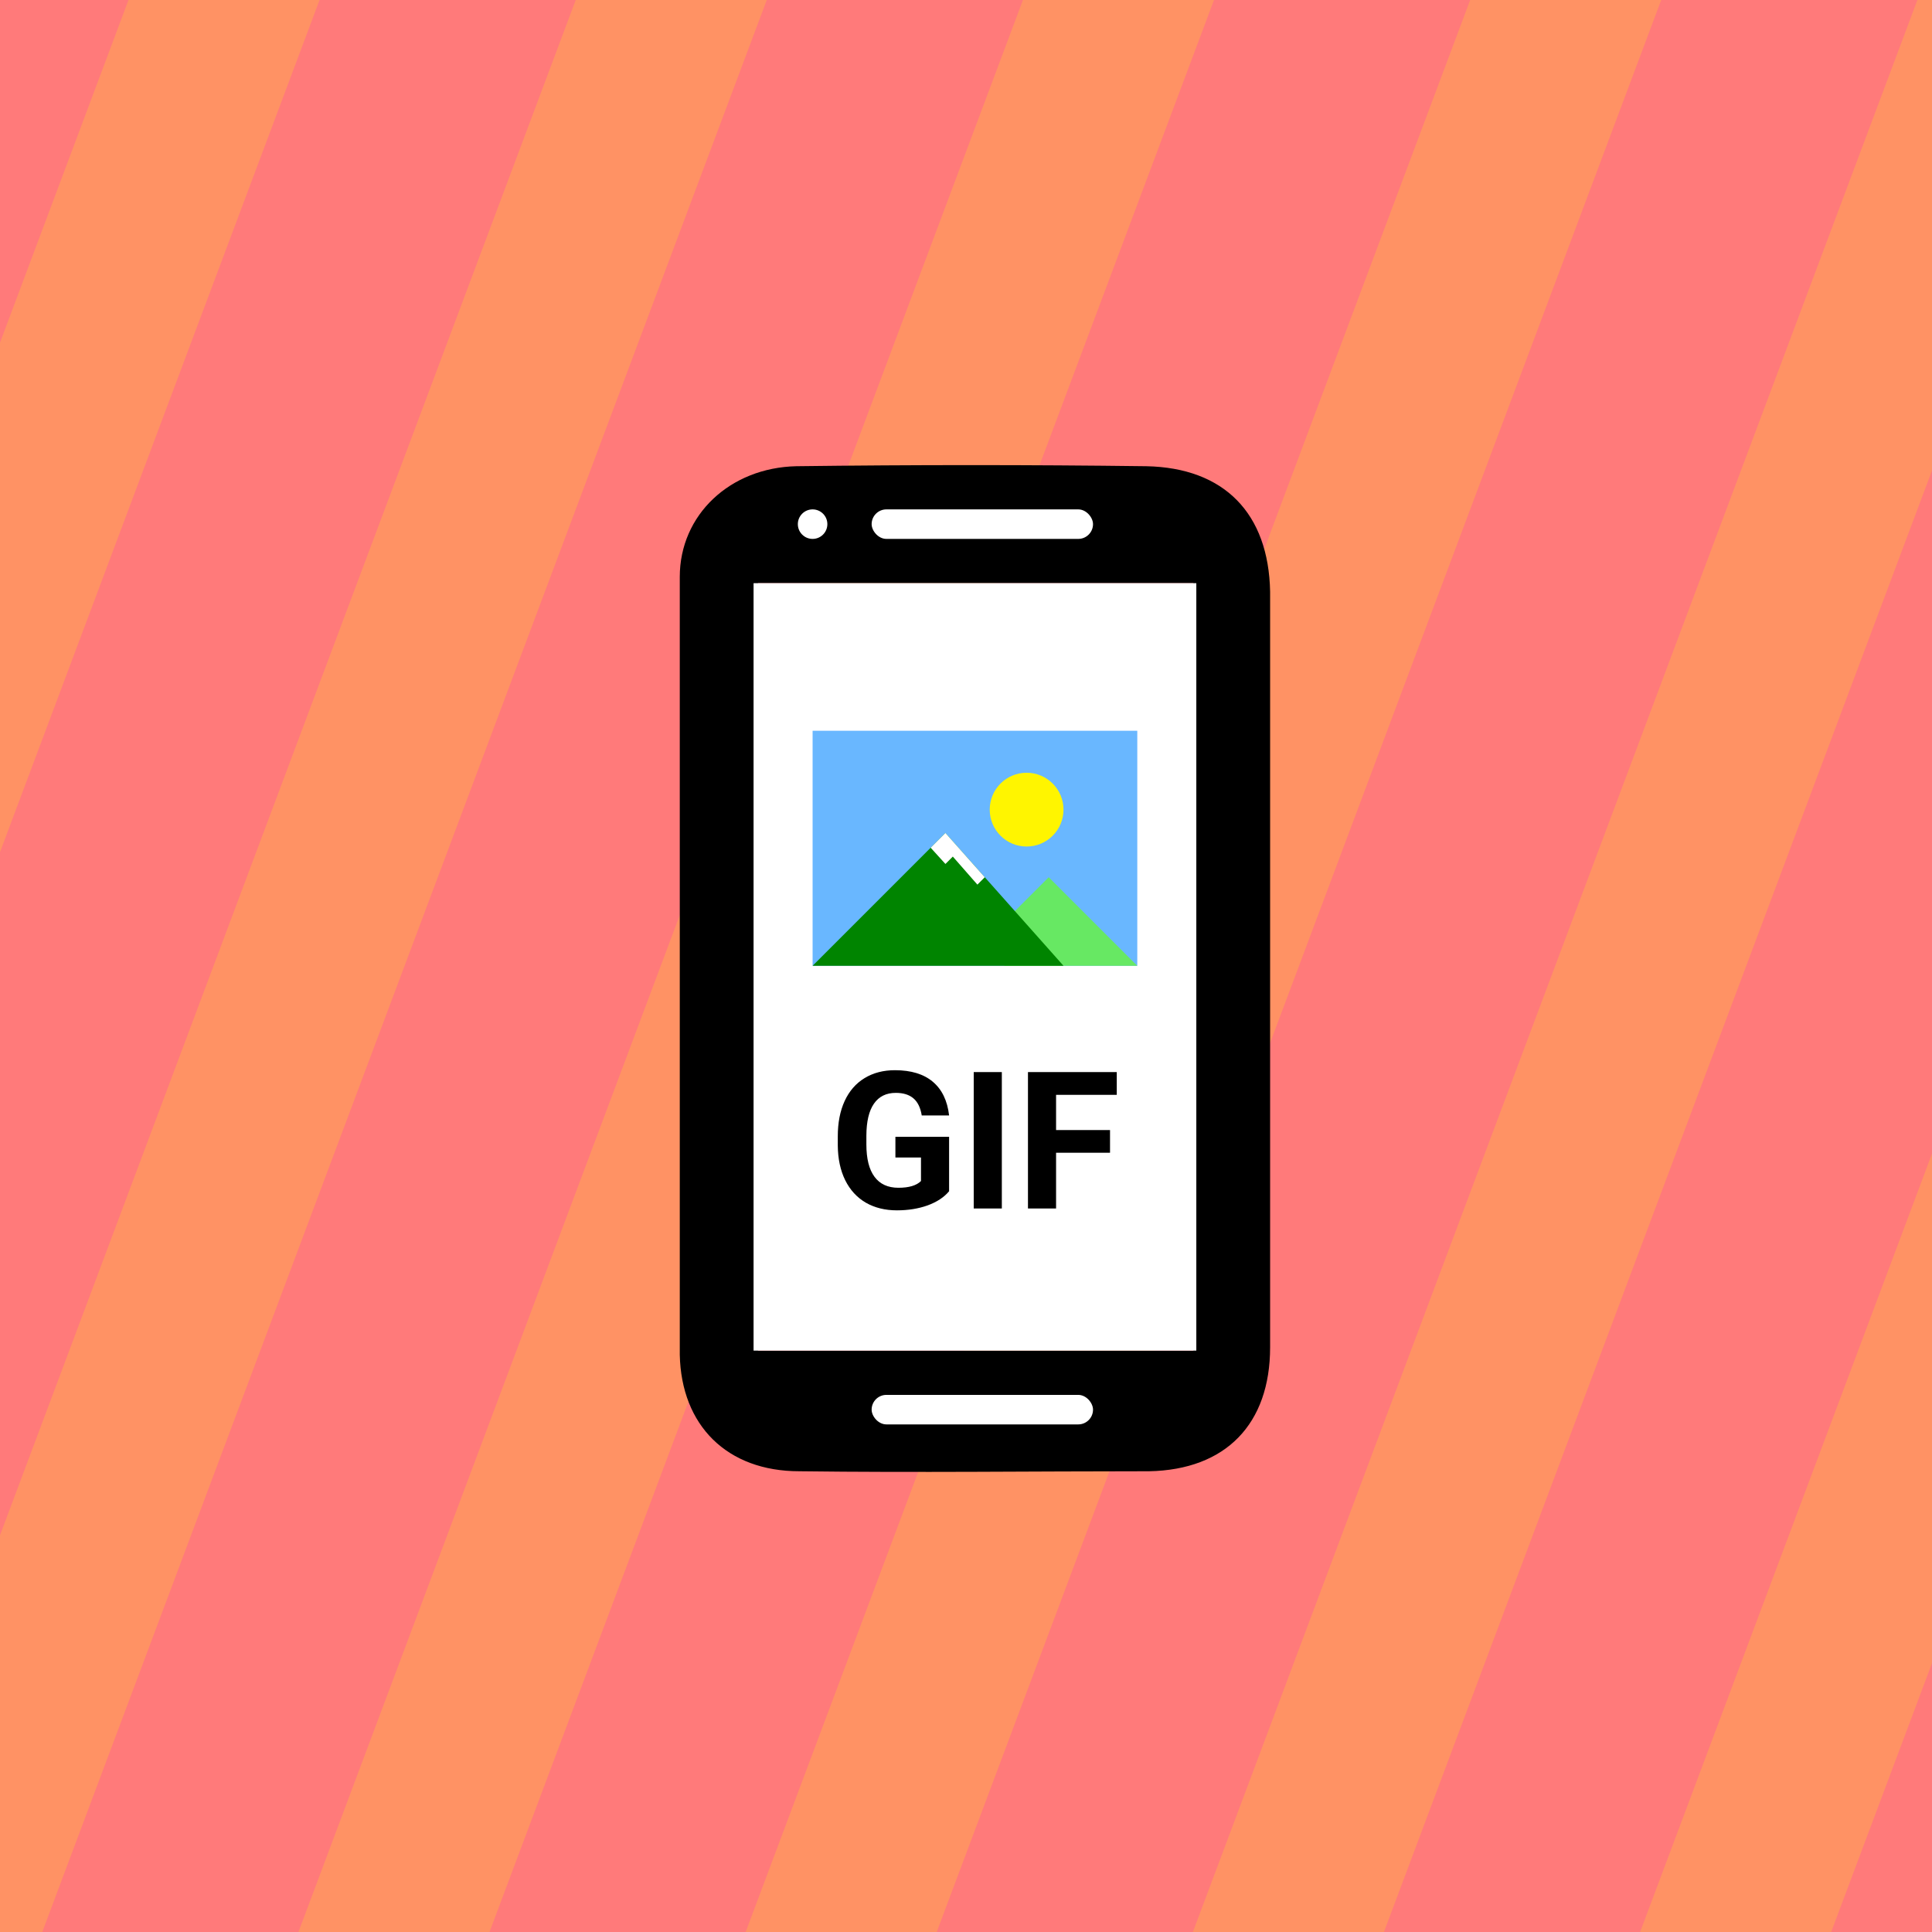 <svg width="108" height="108" viewBox="0 0 108 108" fill="none" xmlns="http://www.w3.org/2000/svg">
<rect x="0" y="0" width="108" height="108" fill="#333333" stroke="none"/>
<g clip-path="url(#clip0)">
<rect width="108" height="108" fill="#FF7A7A"/>
<path fill-rule="evenodd" clip-rule="evenodd" d="M44.363 -4L-0.637 116L-10 112.489L35 -7.511L44.363 -4Z" fill="#FF9264"/>
<path fill-rule="evenodd" clip-rule="evenodd" d="M69.363 -4L24.363 116L15 112.489L60 -7.511L69.363 -4Z" fill="#FF9264"/>
<path fill-rule="evenodd" clip-rule="evenodd" d="M94.363 -4L49.363 116L40 112.489L85 -7.511L94.363 -4Z" fill="#FF9264"/>
<path fill-rule="evenodd" clip-rule="evenodd" d="M119.363 -4L74.363 116L65 112.489L110 -7.511L119.363 -4Z" fill="#FF9264"/>
<path fill-rule="evenodd" clip-rule="evenodd" d="M144.363 -4L99.363 116L90 112.489L135 -7.511L144.363 -4Z" fill="#FF9264"/>
<path fill-rule="evenodd" clip-rule="evenodd" d="M19.363 -4L-25.637 116L-35 112.489L10 -7.511L19.363 -4Z" fill="#FF9264"/>
<path fill-rule="evenodd" clip-rule="evenodd" d="M66.71 75.5C66.71 73.52 66.71 42.067 66.71 40.087C68.195 40.087 69.515 40.087 71 40.087C71 40.438 71 64.672 71 65.167C71 68.549 71 71.932 71 75.314C71 79.604 68.525 82.162 64.235 82.244C57.718 82.244 51.2 82.327 44.682 82.244C40.64 82.244 38.083 79.687 38 75.727C38 61.207 38 46.769 38 32.249C38 28.784 40.805 26.144 44.517 26.062C51.035 25.979 57.553 25.979 64.07 26.062C68.442 26.144 70.918 28.702 71 33.074C71 35.384 71 37.612 71 40.087C69.515 40.087 68.195 40.087 66.71 40.087C66.71 37.942 66.71 34.745 66.71 32.6C58.542 32.6 50.54 32.6 42.373 32.6C42.373 44.48 42.373 63.538 42.373 75.5C50.375 75.5 58.377 75.5 66.71 75.5Z" fill="black"/>
<circle cx="45.425" cy="29.3" r="0.825" fill="white"/>
<rect x="48.725" y="28.475" width="12.375" height="1.65" rx="0.825" fill="white"/>
<rect x="48.725" y="77.975" width="12.375" height="1.65" rx="0.825" fill="white"/>
<path d="M66.875 32.6H42.125V75.5H66.875V32.6Z" fill="white"/>
<rect x="45.425" y="40.85" width="18.15" height="13.138" fill="#69B7FF"/>
<path d="M58.625 49.038L56.15 51.513V53.988H63.575L58.625 49.038Z" fill="#67E863"/>
<path d="M52.85 46.563L45.425 53.988H59.45L52.85 46.563Z" fill="#008400"/>
<path d="M52.85 48.296L52.025 47.388L52.85 46.563L55.05 49.038L54.637 49.451L53.263 47.883L52.85 48.296Z" fill="white"/>
<circle cx="57.388" cy="45.259" r="2.062" fill="#FFF500"/>
<path d="M53.055 66.591C52.772 66.93 52.372 67.193 51.855 67.382C51.339 67.567 50.766 67.659 50.138 67.659C49.478 67.659 48.898 67.516 48.399 67.23C47.903 66.94 47.519 66.521 47.247 65.973C46.978 65.425 46.84 64.781 46.833 64.041V63.522C46.833 62.761 46.961 62.103 47.216 61.548C47.474 60.989 47.844 60.563 48.326 60.27C48.811 59.973 49.378 59.825 50.028 59.825C50.932 59.825 51.639 60.041 52.149 60.474C52.658 60.904 52.96 61.531 53.055 62.354H51.526C51.456 61.918 51.3 61.599 51.059 61.396C50.822 61.194 50.494 61.092 50.075 61.092C49.541 61.092 49.134 61.293 48.855 61.695C48.575 62.096 48.434 62.693 48.431 63.486V63.973C48.431 64.772 48.582 65.376 48.886 65.784C49.19 66.193 49.635 66.397 50.221 66.397C50.812 66.397 51.232 66.272 51.484 66.02V64.706H50.054V63.548H53.055V66.591Z" fill="black"/>
<path d="M56.003 67.555H54.432V59.93H56.003V67.555Z" fill="black"/>
<path d="M62.051 64.439H59.035V67.555H57.464V59.93H62.428V61.202H59.035V63.171H62.051V64.439Z" fill="black"/>
</g>
<defs>
<clipPath id="clip0">
<path d="M0 0H108V108H0V0Z" fill="white"/>
</clipPath>
</defs>
</svg>
